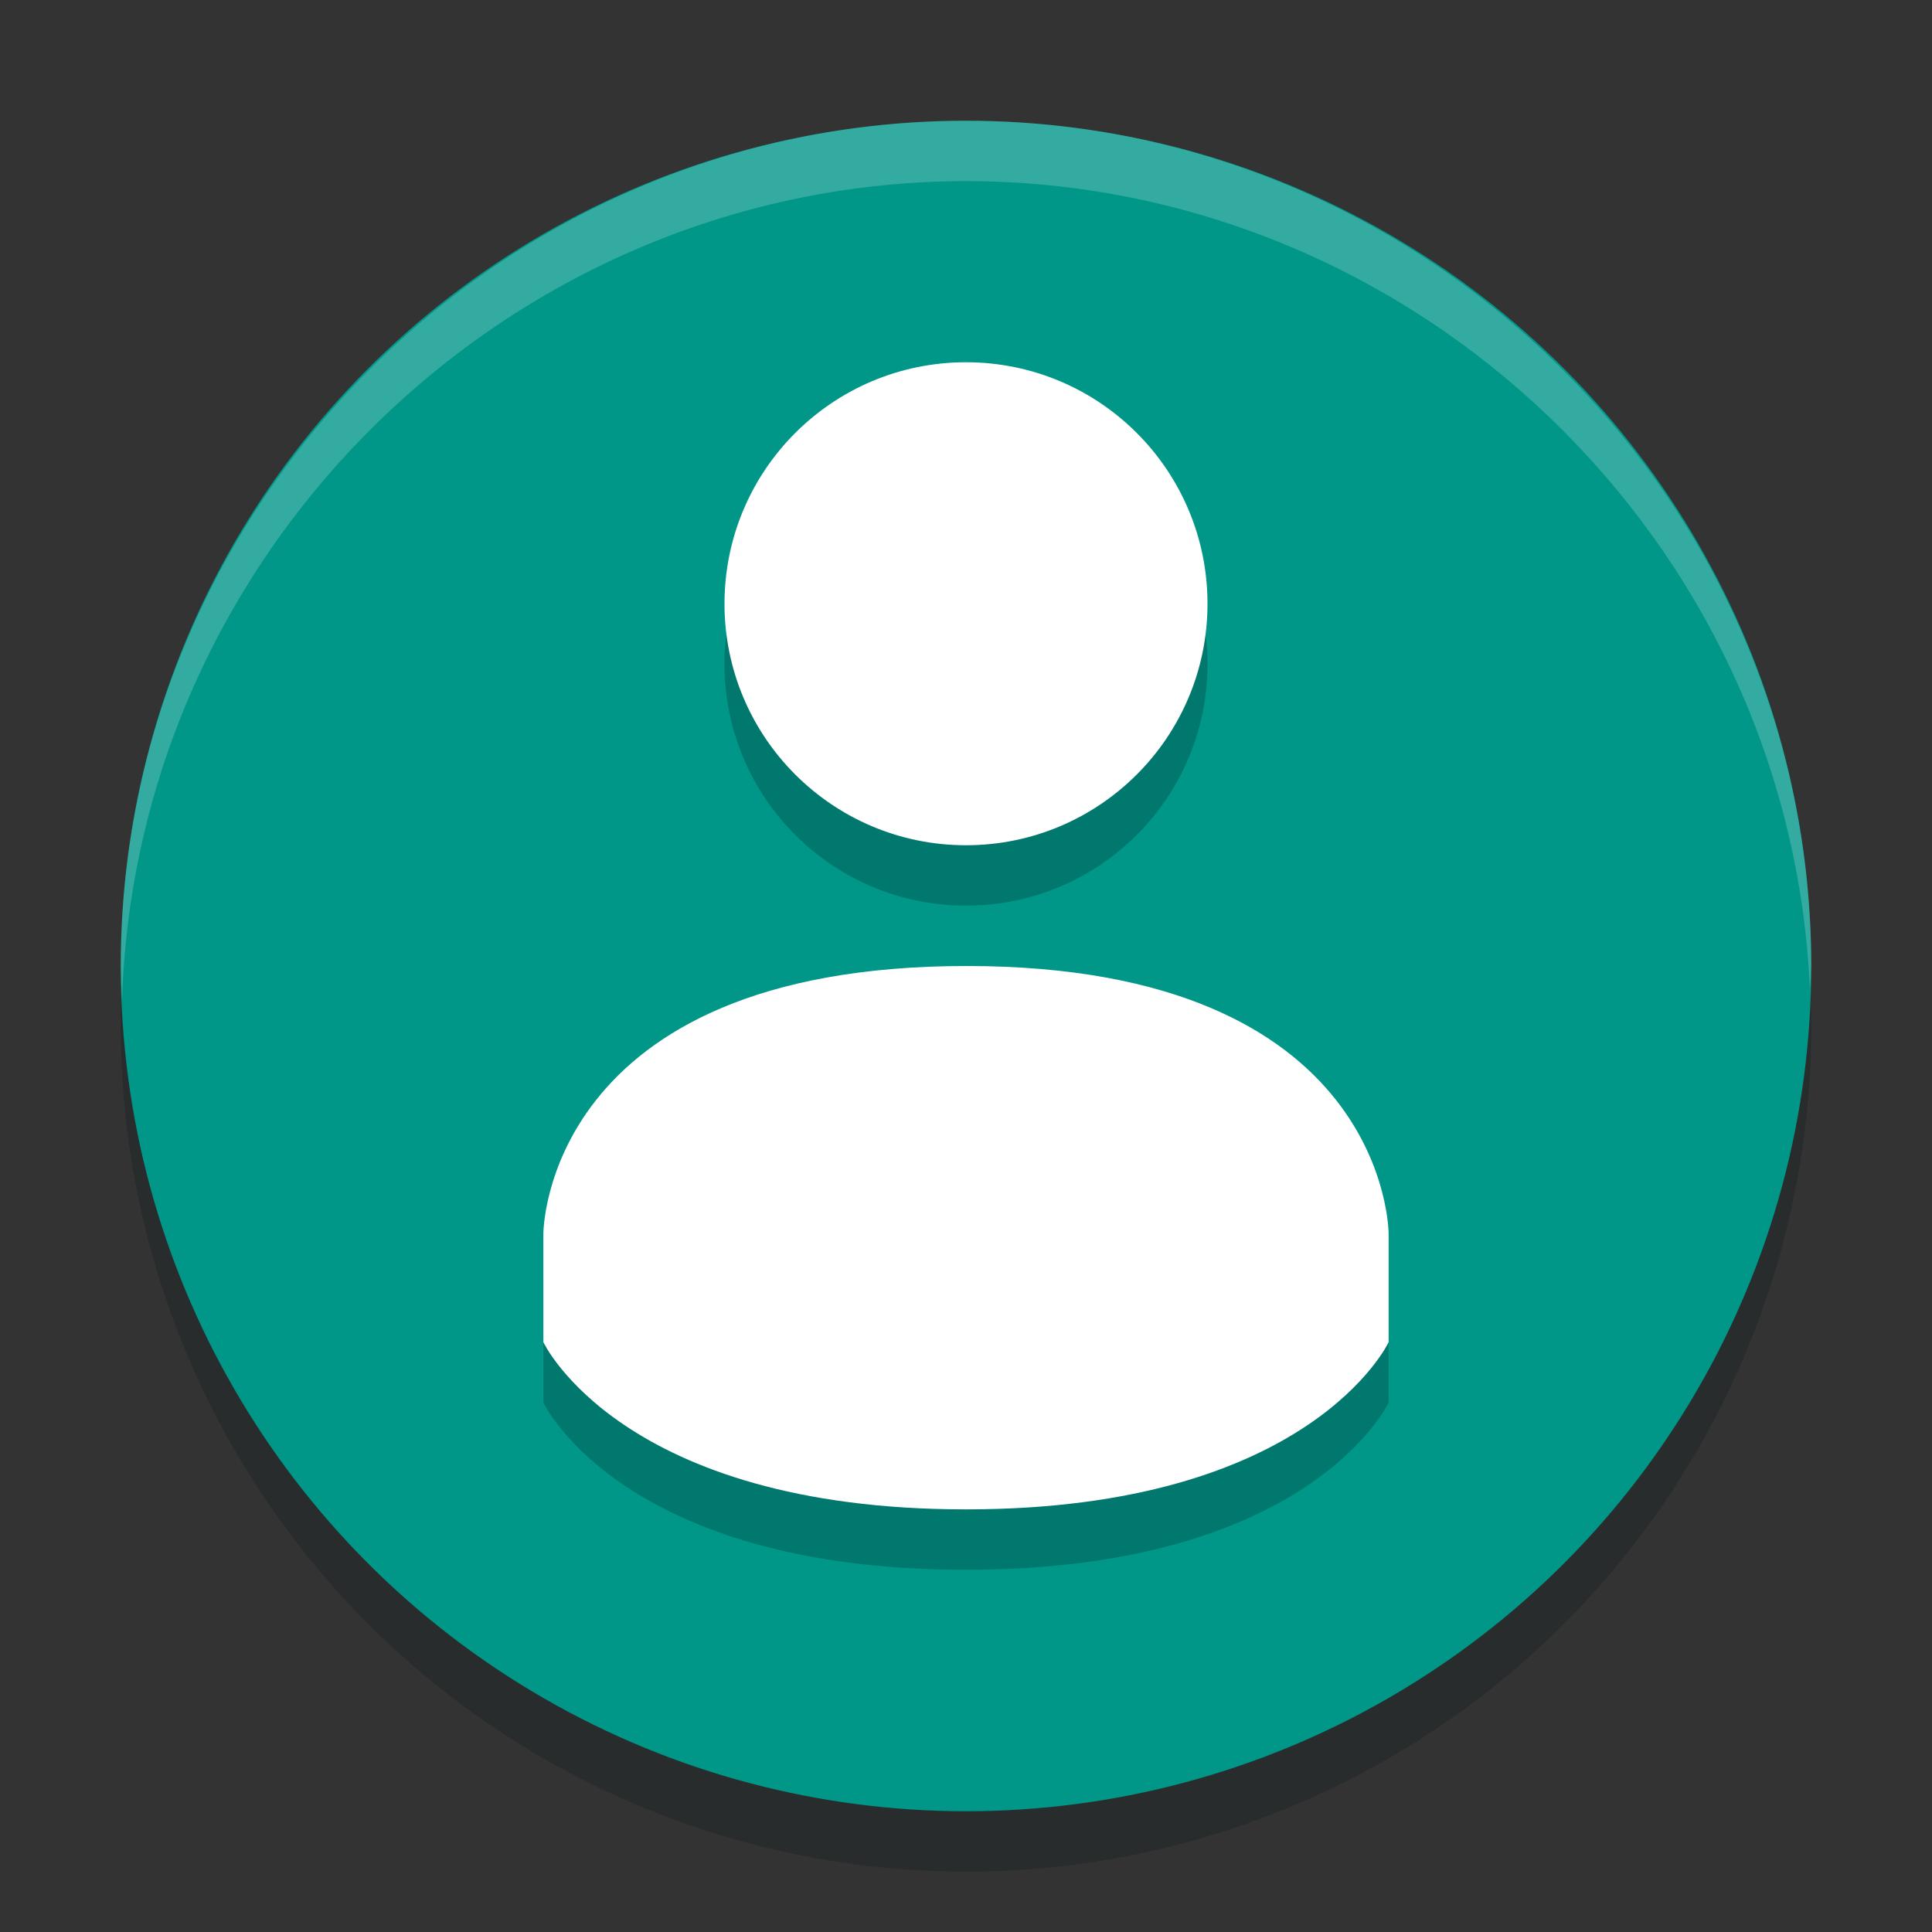 <?xml version="1.0" encoding="UTF-8" standalone="no"?>
<!DOCTYPE svg PUBLIC "-//W3C//DTD SVG 1.1//EN" "http://www.w3.org/Graphics/SVG/1.1/DTD/svg11.dtd">
<svg width="100%" height="100%" viewBox="0 0 32 32" version="1.1" xmlns="http://www.w3.org/2000/svg" xmlns:xlink="http://www.w3.org/1999/xlink" xml:space="preserve" xmlns:serif="http://www.serif.com/" style="fill-rule:evenodd;clip-rule:evenodd;stroke-linejoin:round;stroke-miterlimit:2;">
    <rect x="0" y="0" width="32" height="32" fill="#333333" stroke="none"/>
    <circle cx="16" cy="17" r="14" style="fill:rgb(0,16,15);fill-opacity:0.2;"/>
    <circle cx="16" cy="16" r="14" style="fill:rgb(0,150,136);"/>
    <g transform="matrix(1,0,0,1,0,1)">
        <g opacity="0.2">
            <path d="M16,6C13.79,6 12,7.791 12,10C12,12.209 13.79,14 16,14C18.21,14 20,12.209 20,10C20,7.791 18.21,6 16,6Z" style="fill-rule:nonzero;"/>
            <path d="M16,16C9.001,16.004 9,20.431 9,20.431L9,22.231C9,22.231 10.292,25 16,25C21.708,25 23,22.231 23,22.231L23,20.431C23,20.431 23,15.997 16.001,16L16,16Z" style="fill-rule:nonzero;"/>
        </g>
    </g>
    <g>
        <path d="M16,6C13.79,6 12,7.791 12,10C12,12.209 13.79,14 16,14C18.21,14 20,12.209 20,10C20,7.791 18.21,6 16,6Z" style="fill:white;fill-rule:nonzero;"/>
        <path d="M16,16C9.001,16.004 9,20.431 9,20.431L9,22.231C9,22.231 10.292,25 16,25C21.708,25 23,22.231 23,22.231L23,20.431C23,20.431 23,15.997 16.001,16L16,16Z" style="fill:white;fill-rule:nonzero;"/>
    </g>
    <path d="M16,2C8.32,2 2,8.32 2,16C2.003,16.195 2.01,16.391 2.021,16.586C2.244,9.071 8.482,3.008 16,3C23.456,3.005 29.666,8.965 29.979,16.414C29.988,16.276 29.995,16.138 30,16C30,8.32 23.68,2 16,2Z" style="fill:white;fill-opacity:0.2;fill-rule:nonzero;"/>
</svg>
